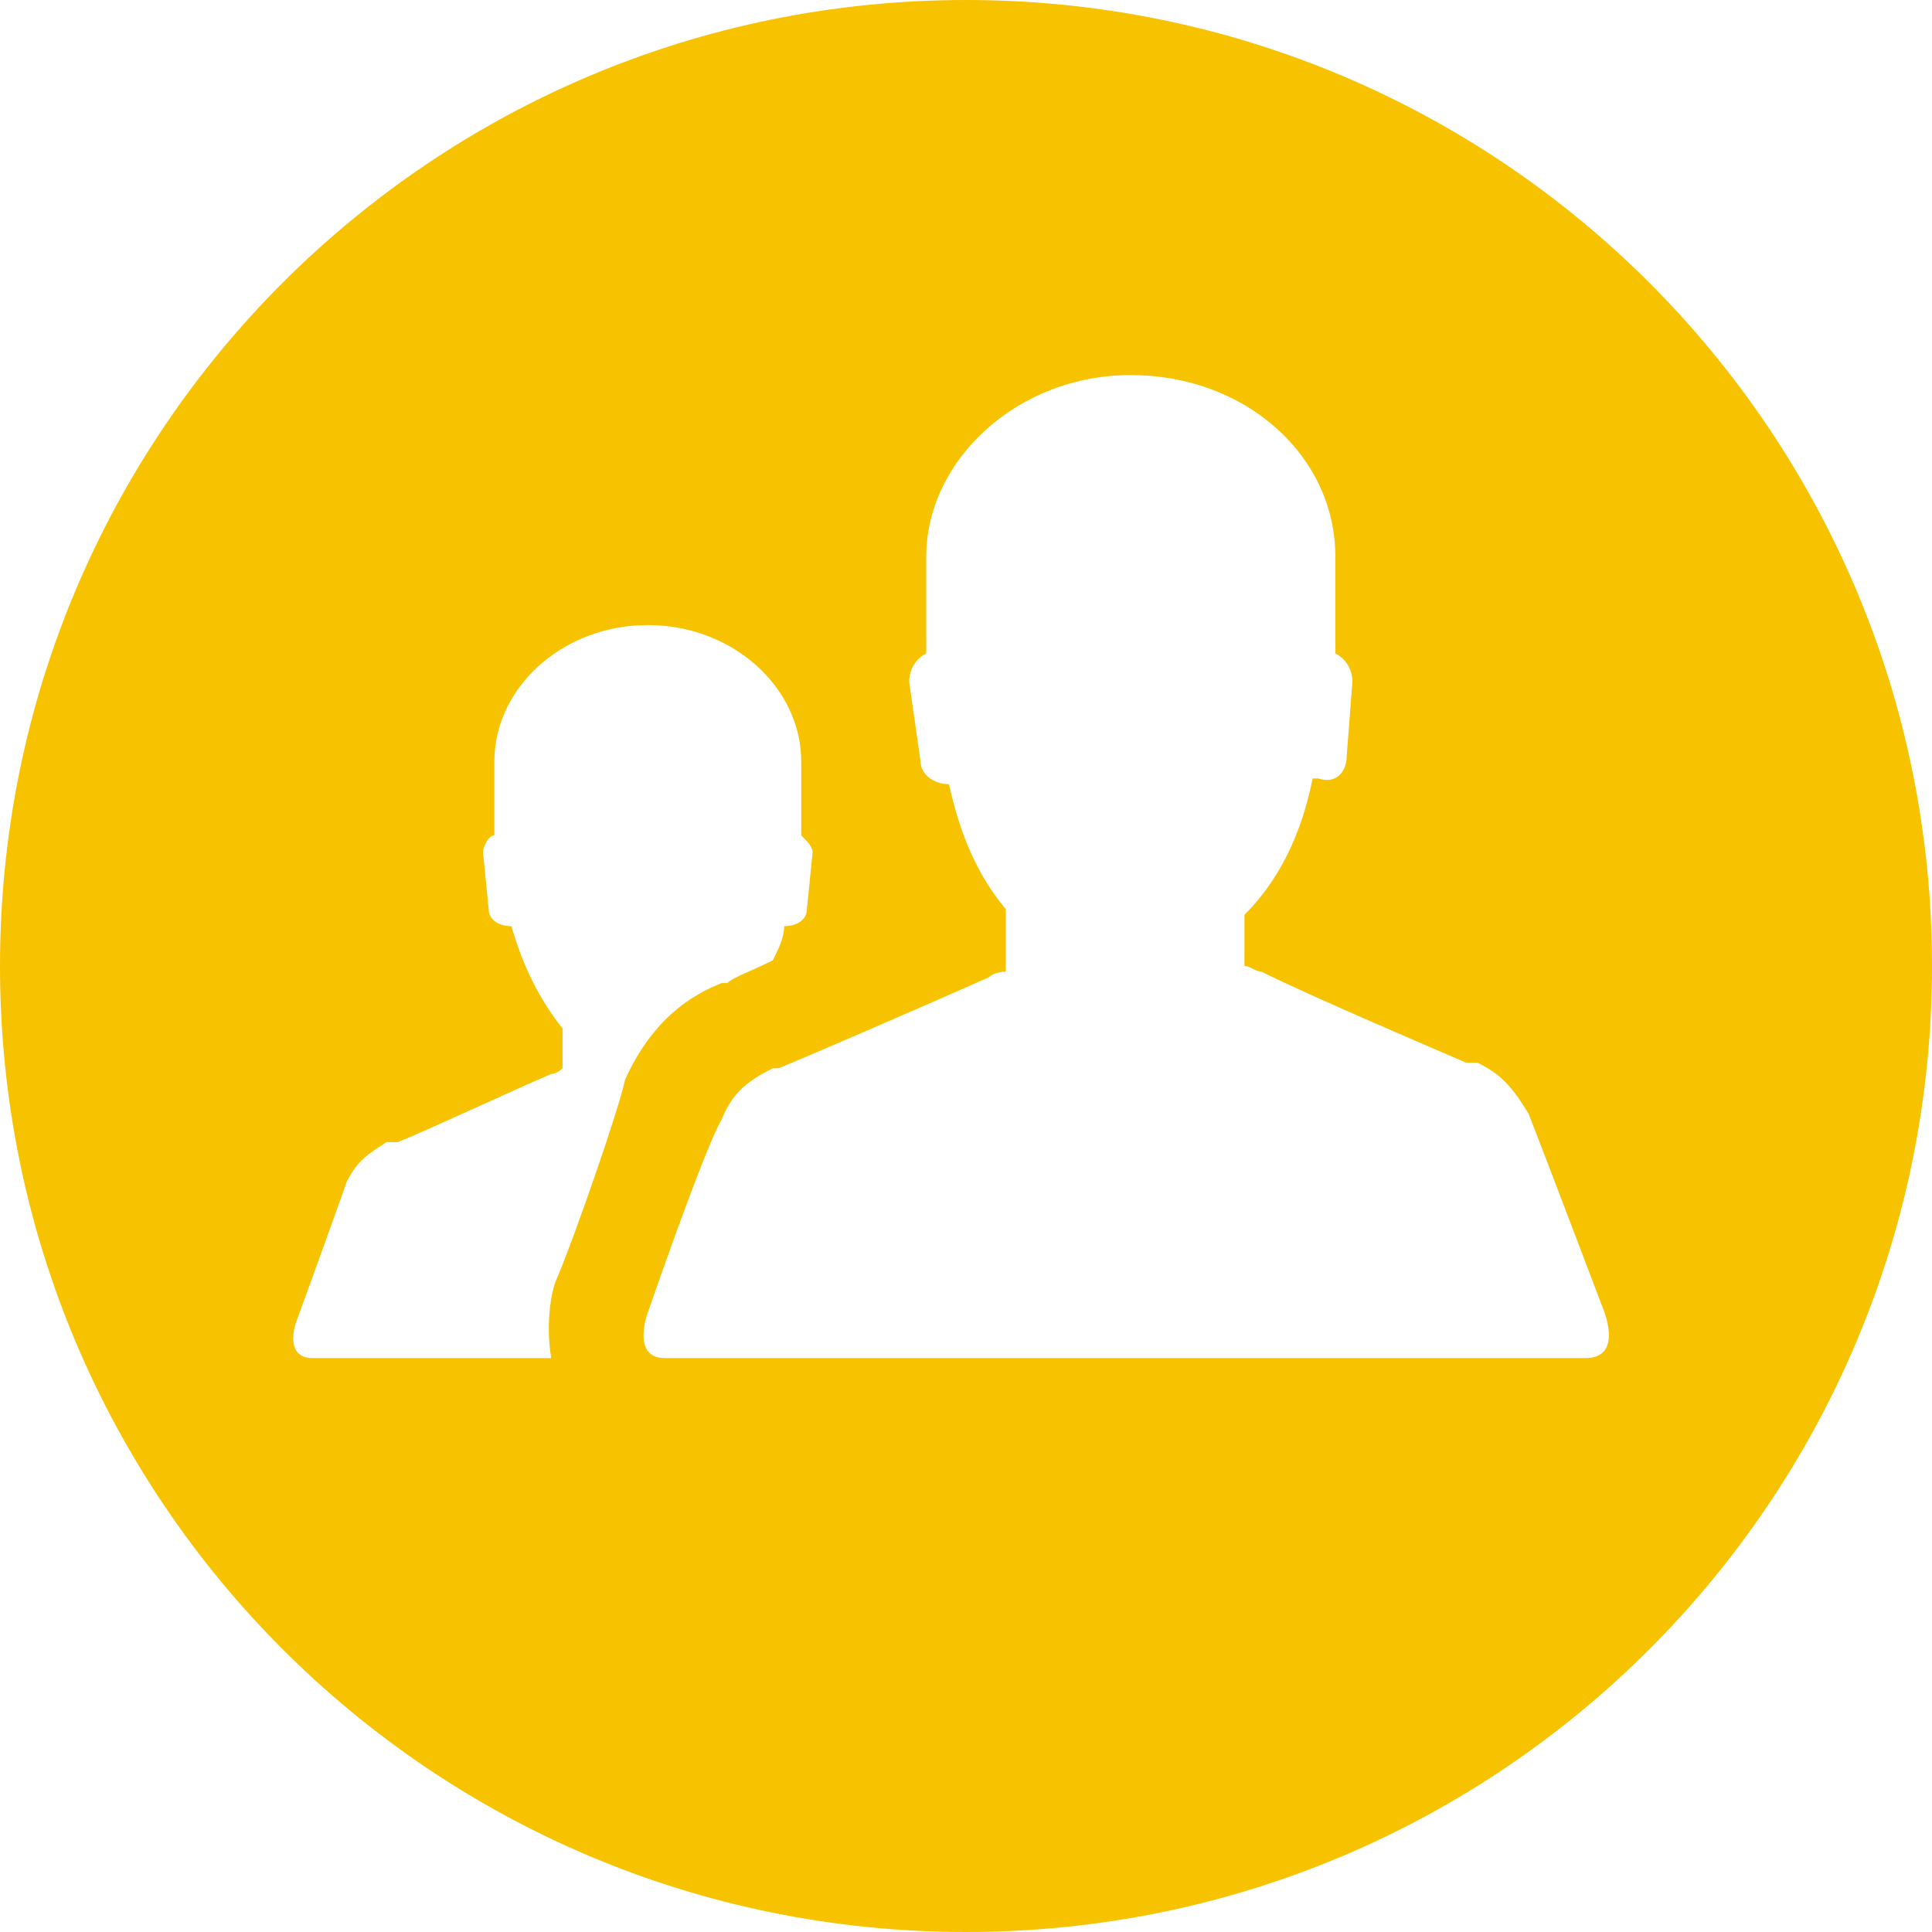 <?xml version="1.0" encoding="utf-8"?>
<!-- Generator: Adobe Illustrator 20.0.0, SVG Export Plug-In . SVG Version: 6.00 Build 0)  -->
<svg version="1.1" baseProfile="basic" id="Слой_1"
	 xmlns="http://www.w3.org/2000/svg" xmlns:xlink="http://www.w3.org/1999/xlink" x="0px" y="0px" width="34px" height="34px"
	 viewBox="0 0 34 34" xml:space="preserve">
<path fill="#F7C200" d="M17,0C7.6,0,0,7.6,0,17c0,9.4,7.6,17,17,17c9.4,0,17-7.6,17-17C34,7.6,26.4,0,17,0z M9.8,22.5
	c-0.1,0.2-0.2,0.8-0.1,1.4H7.9H5.5c-0.5,0-0.3-0.6-0.3-0.6s0.8-2.2,0.9-2.5c0.2-0.4,0.4-0.5,0.7-0.7c0,0,0,0,0.1,0l0,0
	c0,0,0,0,0.1,0c0.5-0.2,2-0.9,2.7-1.2c0.1,0,0.2-0.1,0.2-0.1c0,0,0,0,0,0v-0.3v-0.4C9.5,17.6,9.2,17,9,16.3c0,0,0,0,0,0
	c-0.2,0-0.4-0.1-0.4-0.3l-0.1-1c0-0.1,0.1-0.3,0.2-0.3v-1.3c0-1.3,1.2-2.4,2.7-2.4c1.5,0,2.7,1.1,2.7,2.4v1.3
	c0.1,0.1,0.2,0.2,0.2,0.3l-0.1,1c0,0.2-0.2,0.3-0.4,0.3c0,0,0,0,0,0c0,0.2-0.1,0.4-0.2,0.6c-0.4,0.2-0.7,0.3-0.8,0.4
	c0,0-0.1,0-0.1,0c-0.5,0.2-1.2,0.6-1.7,1.7C10.9,19.5,10.1,21.8,9.8,22.5z M27.9,23.9h-3.2h-4.8h-0.2h-4.8h-3.2
	c-0.6,0-0.3-0.8-0.3-0.8s1-2.9,1.3-3.4c0.2-0.5,0.5-0.7,0.9-0.9c0,0,0,0,0.1,0c0.5-0.2,2.8-1.2,3.7-1.6c0.1-0.1,0.3-0.1,0.3-0.1
	c0,0,0,0,0,0v-0.4v-0.7c-0.5-0.6-0.8-1.3-1-2.2c0,0,0,0,0,0c-0.3,0-0.5-0.2-0.5-0.4L16,12c0-0.2,0.1-0.4,0.3-0.5V9.8
	c0-1.7,1.6-3.2,3.6-3.2c2,0,3.6,1.4,3.6,3.2v1.7c0.2,0.1,0.3,0.3,0.3,0.5l-0.1,1.3c0,0.3-0.2,0.5-0.5,0.4c0,0,0,0-0.1,0
	c-0.2,1-0.6,1.8-1.2,2.4v0.5V17c0,0,0,0,0,0c0.1,0,0.2,0.1,0.3,0.1v0c0.8,0.4,2.9,1.3,3.6,1.6c0,0,0.1,0,0.1,0c0,0,0,0,0,0
	c0,0,0.1,0,0.1,0c0.4,0.2,0.6,0.4,0.9,0.9c0.2,0.5,1.3,3.4,1.3,3.4S28.6,23.9,27.9,23.9z"/>
</svg>
